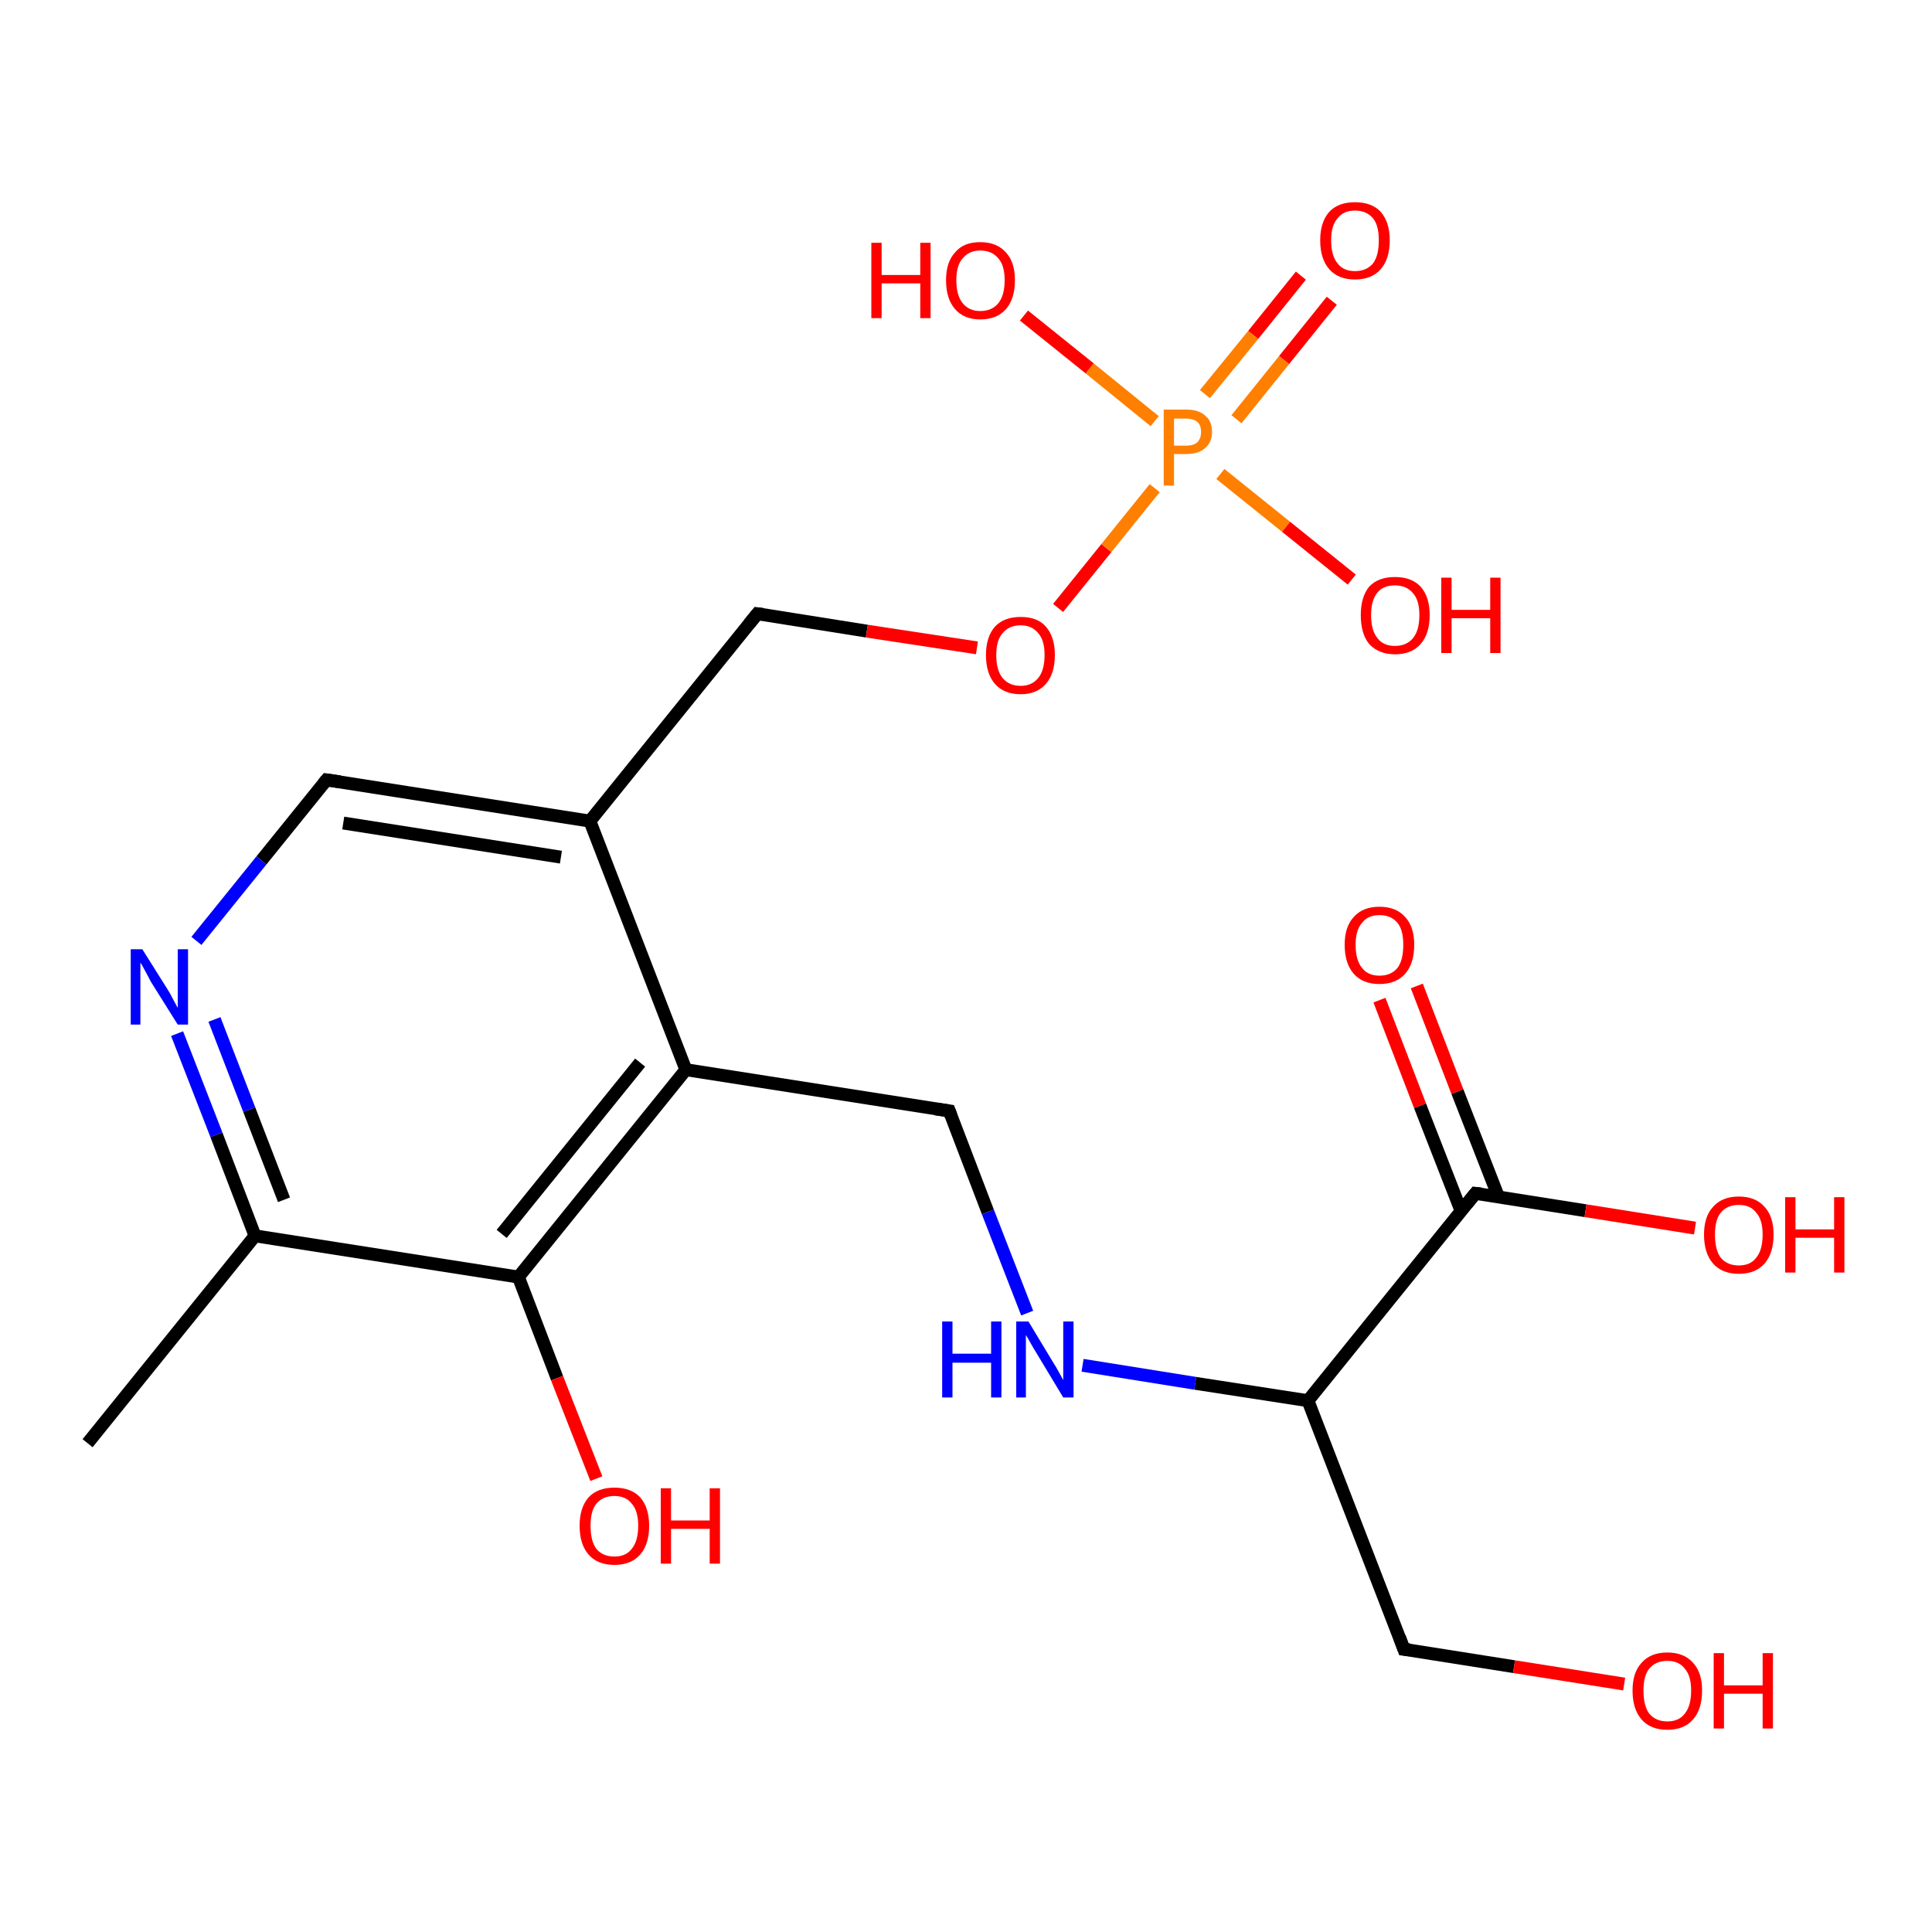<?xml version='1.0' encoding='iso-8859-1'?>
<svg version='1.1' baseProfile='full'
              xmlns='http://www.w3.org/2000/svg'
                      xmlns:rdkit='http://www.rdkit.org/xml'
                      xmlns:xlink='http://www.w3.org/1999/xlink'
                  xml:space='preserve'
width='300px' height='300px' viewBox='0 0 300 300'>
<!-- END OF HEADER -->
<rect style='opacity:1.0;fill:#FFFFFF;stroke:none' width='300.0' height='300.0' x='0.0' y='0.0'> </rect>
<path class='bond-0 atom-0 atom-1' d='M 13.6,224.1 L 39.6,191.9' style='fill:none;fill-rule:evenodd;stroke:#000000;stroke-width:2.0px;stroke-linecap:butt;stroke-linejoin:miter;stroke-opacity:1' />
<path class='bond-1 atom-1 atom-2' d='M 39.6,191.9 L 33.6,176.2' style='fill:none;fill-rule:evenodd;stroke:#000000;stroke-width:2.0px;stroke-linecap:butt;stroke-linejoin:miter;stroke-opacity:1' />
<path class='bond-1 atom-1 atom-2' d='M 33.6,176.2 L 27.5,160.5' style='fill:none;fill-rule:evenodd;stroke:#0000FF;stroke-width:2.0px;stroke-linecap:butt;stroke-linejoin:miter;stroke-opacity:1' />
<path class='bond-1 atom-1 atom-2' d='M 44.1,186.3 L 38.7,172.3' style='fill:none;fill-rule:evenodd;stroke:#000000;stroke-width:2.0px;stroke-linecap:butt;stroke-linejoin:miter;stroke-opacity:1' />
<path class='bond-1 atom-1 atom-2' d='M 38.7,172.3 L 33.3,158.3' style='fill:none;fill-rule:evenodd;stroke:#0000FF;stroke-width:2.0px;stroke-linecap:butt;stroke-linejoin:miter;stroke-opacity:1' />
<path class='bond-2 atom-2 atom-3' d='M 30.5,146.1 L 40.6,133.6' style='fill:none;fill-rule:evenodd;stroke:#0000FF;stroke-width:2.0px;stroke-linecap:butt;stroke-linejoin:miter;stroke-opacity:1' />
<path class='bond-2 atom-2 atom-3' d='M 40.6,133.6 L 50.7,121.1' style='fill:none;fill-rule:evenodd;stroke:#000000;stroke-width:2.0px;stroke-linecap:butt;stroke-linejoin:miter;stroke-opacity:1' />
<path class='bond-3 atom-3 atom-4' d='M 50.7,121.1 L 91.6,127.5' style='fill:none;fill-rule:evenodd;stroke:#000000;stroke-width:2.0px;stroke-linecap:butt;stroke-linejoin:miter;stroke-opacity:1' />
<path class='bond-3 atom-3 atom-4' d='M 53.3,127.8 L 87.1,133.1' style='fill:none;fill-rule:evenodd;stroke:#000000;stroke-width:2.0px;stroke-linecap:butt;stroke-linejoin:miter;stroke-opacity:1' />
<path class='bond-4 atom-4 atom-5' d='M 91.6,127.5 L 117.6,95.3' style='fill:none;fill-rule:evenodd;stroke:#000000;stroke-width:2.0px;stroke-linecap:butt;stroke-linejoin:miter;stroke-opacity:1' />
<path class='bond-5 atom-5 atom-6' d='M 117.6,95.3 L 134.6,98.0' style='fill:none;fill-rule:evenodd;stroke:#000000;stroke-width:2.0px;stroke-linecap:butt;stroke-linejoin:miter;stroke-opacity:1' />
<path class='bond-5 atom-5 atom-6' d='M 134.6,98.0 L 151.7,100.6' style='fill:none;fill-rule:evenodd;stroke:#FF0000;stroke-width:2.0px;stroke-linecap:butt;stroke-linejoin:miter;stroke-opacity:1' />
<path class='bond-6 atom-6 atom-7' d='M 164.3,94.4 L 171.8,85.1' style='fill:none;fill-rule:evenodd;stroke:#FF0000;stroke-width:2.0px;stroke-linecap:butt;stroke-linejoin:miter;stroke-opacity:1' />
<path class='bond-6 atom-6 atom-7' d='M 171.8,85.1 L 179.3,75.8' style='fill:none;fill-rule:evenodd;stroke:#FF7F00;stroke-width:2.0px;stroke-linecap:butt;stroke-linejoin:miter;stroke-opacity:1' />
<path class='bond-7 atom-7 atom-8' d='M 189.5,73.6 L 199.7,81.8' style='fill:none;fill-rule:evenodd;stroke:#FF7F00;stroke-width:2.0px;stroke-linecap:butt;stroke-linejoin:miter;stroke-opacity:1' />
<path class='bond-7 atom-7 atom-8' d='M 199.7,81.8 L 209.9,90.0' style='fill:none;fill-rule:evenodd;stroke:#FF0000;stroke-width:2.0px;stroke-linecap:butt;stroke-linejoin:miter;stroke-opacity:1' />
<path class='bond-8 atom-7 atom-9' d='M 179.3,65.4 L 169.2,57.2' style='fill:none;fill-rule:evenodd;stroke:#FF7F00;stroke-width:2.0px;stroke-linecap:butt;stroke-linejoin:miter;stroke-opacity:1' />
<path class='bond-8 atom-7 atom-9' d='M 169.2,57.2 L 159.0,49.0' style='fill:none;fill-rule:evenodd;stroke:#FF0000;stroke-width:2.0px;stroke-linecap:butt;stroke-linejoin:miter;stroke-opacity:1' />
<path class='bond-9 atom-7 atom-10' d='M 192.0,65.1 L 199.4,55.9' style='fill:none;fill-rule:evenodd;stroke:#FF7F00;stroke-width:2.0px;stroke-linecap:butt;stroke-linejoin:miter;stroke-opacity:1' />
<path class='bond-9 atom-7 atom-10' d='M 199.4,55.9 L 206.8,46.7' style='fill:none;fill-rule:evenodd;stroke:#FF0000;stroke-width:2.0px;stroke-linecap:butt;stroke-linejoin:miter;stroke-opacity:1' />
<path class='bond-9 atom-7 atom-10' d='M 187.1,61.2 L 194.6,52.0' style='fill:none;fill-rule:evenodd;stroke:#FF7F00;stroke-width:2.0px;stroke-linecap:butt;stroke-linejoin:miter;stroke-opacity:1' />
<path class='bond-9 atom-7 atom-10' d='M 194.6,52.0 L 202.0,42.8' style='fill:none;fill-rule:evenodd;stroke:#FF0000;stroke-width:2.0px;stroke-linecap:butt;stroke-linejoin:miter;stroke-opacity:1' />
<path class='bond-10 atom-4 atom-11' d='M 91.6,127.5 L 106.5,166.1' style='fill:none;fill-rule:evenodd;stroke:#000000;stroke-width:2.0px;stroke-linecap:butt;stroke-linejoin:miter;stroke-opacity:1' />
<path class='bond-11 atom-11 atom-12' d='M 106.5,166.1 L 147.4,172.5' style='fill:none;fill-rule:evenodd;stroke:#000000;stroke-width:2.0px;stroke-linecap:butt;stroke-linejoin:miter;stroke-opacity:1' />
<path class='bond-12 atom-12 atom-13' d='M 147.4,172.5 L 153.4,188.2' style='fill:none;fill-rule:evenodd;stroke:#000000;stroke-width:2.0px;stroke-linecap:butt;stroke-linejoin:miter;stroke-opacity:1' />
<path class='bond-12 atom-12 atom-13' d='M 153.4,188.2 L 159.5,203.9' style='fill:none;fill-rule:evenodd;stroke:#0000FF;stroke-width:2.0px;stroke-linecap:butt;stroke-linejoin:miter;stroke-opacity:1' />
<path class='bond-13 atom-13 atom-14' d='M 168.1,212.0 L 185.6,214.8' style='fill:none;fill-rule:evenodd;stroke:#0000FF;stroke-width:2.0px;stroke-linecap:butt;stroke-linejoin:miter;stroke-opacity:1' />
<path class='bond-13 atom-13 atom-14' d='M 185.6,214.8 L 203.1,217.5' style='fill:none;fill-rule:evenodd;stroke:#000000;stroke-width:2.0px;stroke-linecap:butt;stroke-linejoin:miter;stroke-opacity:1' />
<path class='bond-14 atom-14 atom-15' d='M 203.1,217.5 L 218.0,256.1' style='fill:none;fill-rule:evenodd;stroke:#000000;stroke-width:2.0px;stroke-linecap:butt;stroke-linejoin:miter;stroke-opacity:1' />
<path class='bond-15 atom-15 atom-16' d='M 218.0,256.1 L 235.1,258.8' style='fill:none;fill-rule:evenodd;stroke:#000000;stroke-width:2.0px;stroke-linecap:butt;stroke-linejoin:miter;stroke-opacity:1' />
<path class='bond-15 atom-15 atom-16' d='M 235.1,258.8 L 252.2,261.5' style='fill:none;fill-rule:evenodd;stroke:#FF0000;stroke-width:2.0px;stroke-linecap:butt;stroke-linejoin:miter;stroke-opacity:1' />
<path class='bond-16 atom-14 atom-17' d='M 203.1,217.5 L 229.1,185.3' style='fill:none;fill-rule:evenodd;stroke:#000000;stroke-width:2.0px;stroke-linecap:butt;stroke-linejoin:miter;stroke-opacity:1' />
<path class='bond-17 atom-17 atom-18' d='M 229.1,185.3 L 246.2,188.0' style='fill:none;fill-rule:evenodd;stroke:#000000;stroke-width:2.0px;stroke-linecap:butt;stroke-linejoin:miter;stroke-opacity:1' />
<path class='bond-17 atom-17 atom-18' d='M 246.2,188.0 L 263.2,190.7' style='fill:none;fill-rule:evenodd;stroke:#FF0000;stroke-width:2.0px;stroke-linecap:butt;stroke-linejoin:miter;stroke-opacity:1' />
<path class='bond-18 atom-17 atom-19' d='M 232.7,185.9 L 226.3,169.5' style='fill:none;fill-rule:evenodd;stroke:#000000;stroke-width:2.0px;stroke-linecap:butt;stroke-linejoin:miter;stroke-opacity:1' />
<path class='bond-18 atom-17 atom-19' d='M 226.3,169.5 L 220.0,153.1' style='fill:none;fill-rule:evenodd;stroke:#FF0000;stroke-width:2.0px;stroke-linecap:butt;stroke-linejoin:miter;stroke-opacity:1' />
<path class='bond-18 atom-17 atom-19' d='M 226.9,188.1 L 220.5,171.7' style='fill:none;fill-rule:evenodd;stroke:#000000;stroke-width:2.0px;stroke-linecap:butt;stroke-linejoin:miter;stroke-opacity:1' />
<path class='bond-18 atom-17 atom-19' d='M 220.5,171.7 L 214.2,155.3' style='fill:none;fill-rule:evenodd;stroke:#FF0000;stroke-width:2.0px;stroke-linecap:butt;stroke-linejoin:miter;stroke-opacity:1' />
<path class='bond-19 atom-11 atom-20' d='M 106.5,166.1 L 80.5,198.3' style='fill:none;fill-rule:evenodd;stroke:#000000;stroke-width:2.0px;stroke-linecap:butt;stroke-linejoin:miter;stroke-opacity:1' />
<path class='bond-19 atom-11 atom-20' d='M 99.4,165.0 L 77.9,191.6' style='fill:none;fill-rule:evenodd;stroke:#000000;stroke-width:2.0px;stroke-linecap:butt;stroke-linejoin:miter;stroke-opacity:1' />
<path class='bond-20 atom-20 atom-21' d='M 80.5,198.3 L 86.5,214.0' style='fill:none;fill-rule:evenodd;stroke:#000000;stroke-width:2.0px;stroke-linecap:butt;stroke-linejoin:miter;stroke-opacity:1' />
<path class='bond-20 atom-20 atom-21' d='M 86.5,214.0 L 92.6,229.6' style='fill:none;fill-rule:evenodd;stroke:#FF0000;stroke-width:2.0px;stroke-linecap:butt;stroke-linejoin:miter;stroke-opacity:1' />
<path class='bond-21 atom-20 atom-1' d='M 80.5,198.3 L 39.6,191.9' style='fill:none;fill-rule:evenodd;stroke:#000000;stroke-width:2.0px;stroke-linecap:butt;stroke-linejoin:miter;stroke-opacity:1' />
<path d='M 50.2,121.7 L 50.7,121.1 L 52.8,121.4' style='fill:none;stroke:#000000;stroke-width:2.0px;stroke-linecap:butt;stroke-linejoin:miter;stroke-opacity:1;' />
<path d='M 116.3,96.9 L 117.6,95.3 L 118.4,95.4' style='fill:none;stroke:#000000;stroke-width:2.0px;stroke-linecap:butt;stroke-linejoin:miter;stroke-opacity:1;' />
<path d='M 145.3,172.2 L 147.4,172.5 L 147.7,173.3' style='fill:none;stroke:#000000;stroke-width:2.0px;stroke-linecap:butt;stroke-linejoin:miter;stroke-opacity:1;' />
<path d='M 217.3,254.2 L 218.0,256.1 L 218.9,256.2' style='fill:none;stroke:#000000;stroke-width:2.0px;stroke-linecap:butt;stroke-linejoin:miter;stroke-opacity:1;' />
<path d='M 227.8,186.9 L 229.1,185.3 L 230.0,185.4' style='fill:none;stroke:#000000;stroke-width:2.0px;stroke-linecap:butt;stroke-linejoin:miter;stroke-opacity:1;' />
<path class='atom-2' d='M 22.1 147.4
L 26.0 153.6
Q 26.4 154.2, 27.0 155.4
Q 27.6 156.5, 27.6 156.5
L 27.6 147.4
L 29.2 147.4
L 29.2 159.1
L 27.6 159.1
L 23.4 152.4
Q 23.0 151.6, 22.5 150.7
Q 22.0 149.7, 21.8 149.5
L 21.8 159.1
L 20.3 159.1
L 20.3 147.4
L 22.1 147.4
' fill='#0000FF'/>
<path class='atom-6' d='M 153.1 101.7
Q 153.1 98.9, 154.5 97.3
Q 155.9 95.8, 158.5 95.8
Q 161.1 95.8, 162.4 97.3
Q 163.8 98.9, 163.8 101.7
Q 163.8 104.6, 162.4 106.2
Q 161.0 107.8, 158.5 107.8
Q 155.9 107.8, 154.5 106.2
Q 153.1 104.6, 153.1 101.7
M 158.5 106.5
Q 160.2 106.5, 161.2 105.3
Q 162.2 104.1, 162.2 101.7
Q 162.2 99.4, 161.2 98.3
Q 160.2 97.1, 158.5 97.1
Q 156.7 97.1, 155.7 98.3
Q 154.7 99.4, 154.7 101.7
Q 154.7 104.1, 155.7 105.3
Q 156.7 106.5, 158.5 106.5
' fill='#FF0000'/>
<path class='atom-7' d='M 184.2 63.6
Q 186.2 63.6, 187.2 64.6
Q 188.2 65.4, 188.2 67.1
Q 188.2 68.7, 187.1 69.6
Q 186.1 70.5, 184.2 70.5
L 182.3 70.5
L 182.3 75.4
L 180.7 75.4
L 180.7 63.6
L 184.2 63.6
M 184.2 69.2
Q 185.3 69.2, 185.9 68.7
Q 186.5 68.1, 186.5 67.1
Q 186.5 66.0, 185.9 65.5
Q 185.3 65.0, 184.2 65.0
L 182.3 65.0
L 182.3 69.2
L 184.2 69.2
' fill='#FF7F00'/>
<path class='atom-8' d='M 211.3 95.5
Q 211.3 92.7, 212.6 91.1
Q 214.0 89.6, 216.6 89.6
Q 219.2 89.6, 220.6 91.1
Q 222.0 92.7, 222.0 95.5
Q 222.0 98.4, 220.6 100.0
Q 219.2 101.6, 216.6 101.6
Q 214.1 101.6, 212.6 100.0
Q 211.3 98.4, 211.3 95.5
M 216.6 100.3
Q 218.4 100.3, 219.4 99.1
Q 220.4 97.9, 220.4 95.5
Q 220.4 93.2, 219.4 92.1
Q 218.4 90.9, 216.6 90.9
Q 214.8 90.9, 213.9 92.0
Q 212.9 93.2, 212.9 95.5
Q 212.9 97.9, 213.9 99.1
Q 214.8 100.3, 216.6 100.3
' fill='#FF0000'/>
<path class='atom-8' d='M 223.8 89.7
L 225.4 89.7
L 225.4 94.7
L 231.4 94.7
L 231.4 89.7
L 233.0 89.7
L 233.0 101.4
L 231.4 101.4
L 231.4 96.0
L 225.4 96.0
L 225.4 101.4
L 223.8 101.4
L 223.8 89.7
' fill='#FF0000'/>
<path class='atom-9' d='M 135.3 37.7
L 136.9 37.7
L 136.9 42.7
L 142.9 42.7
L 142.9 37.7
L 144.5 37.7
L 144.5 49.4
L 142.9 49.4
L 142.9 44.0
L 136.9 44.0
L 136.9 49.4
L 135.3 49.4
L 135.3 37.7
' fill='#FF0000'/>
<path class='atom-9' d='M 146.9 43.5
Q 146.9 40.7, 148.3 39.2
Q 149.6 37.6, 152.2 37.6
Q 154.8 37.6, 156.2 39.2
Q 157.6 40.7, 157.6 43.5
Q 157.6 46.4, 156.2 48.0
Q 154.8 49.6, 152.2 49.6
Q 149.7 49.6, 148.3 48.0
Q 146.9 46.4, 146.9 43.5
M 152.2 48.3
Q 154.0 48.3, 155.0 47.1
Q 156.0 45.9, 156.0 43.5
Q 156.0 41.2, 155.0 40.1
Q 154.0 38.9, 152.2 38.9
Q 150.5 38.9, 149.5 40.1
Q 148.5 41.2, 148.5 43.5
Q 148.5 45.9, 149.5 47.1
Q 150.5 48.3, 152.2 48.3
' fill='#FF0000'/>
<path class='atom-10' d='M 205.0 37.3
Q 205.0 34.5, 206.4 32.9
Q 207.8 31.4, 210.4 31.4
Q 213.0 31.4, 214.4 32.9
Q 215.8 34.5, 215.8 37.3
Q 215.8 40.2, 214.4 41.8
Q 213.0 43.4, 210.4 43.4
Q 207.8 43.4, 206.4 41.8
Q 205.0 40.2, 205.0 37.3
M 210.4 42.1
Q 212.2 42.1, 213.2 40.9
Q 214.1 39.7, 214.1 37.3
Q 214.1 35.0, 213.2 33.9
Q 212.2 32.7, 210.4 32.7
Q 208.6 32.7, 207.7 33.9
Q 206.7 35.0, 206.7 37.3
Q 206.7 39.7, 207.7 40.9
Q 208.6 42.1, 210.4 42.1
' fill='#FF0000'/>
<path class='atom-13' d='M 146.3 205.2
L 147.9 205.2
L 147.9 210.2
L 153.9 210.2
L 153.9 205.2
L 155.5 205.2
L 155.5 217.0
L 153.9 217.0
L 153.9 211.6
L 147.9 211.6
L 147.9 217.0
L 146.3 217.0
L 146.3 205.2
' fill='#0000FF'/>
<path class='atom-13' d='M 159.7 205.2
L 163.5 211.5
Q 163.9 212.1, 164.5 213.2
Q 165.1 214.3, 165.1 214.3
L 165.1 205.2
L 166.7 205.2
L 166.7 217.0
L 165.1 217.0
L 161.0 210.2
Q 160.5 209.4, 160.0 208.5
Q 159.5 207.6, 159.3 207.3
L 159.3 217.0
L 157.8 217.0
L 157.8 205.2
L 159.7 205.2
' fill='#0000FF'/>
<path class='atom-16' d='M 253.5 262.5
Q 253.5 259.7, 254.9 258.2
Q 256.3 256.6, 258.9 256.6
Q 261.5 256.6, 262.9 258.2
Q 264.3 259.7, 264.3 262.5
Q 264.3 265.4, 262.9 267.0
Q 261.5 268.6, 258.9 268.6
Q 256.3 268.6, 254.9 267.0
Q 253.5 265.4, 253.5 262.5
M 258.9 267.3
Q 260.7 267.3, 261.6 266.1
Q 262.6 264.9, 262.6 262.5
Q 262.6 260.2, 261.6 259.1
Q 260.7 257.9, 258.9 257.9
Q 257.1 257.9, 256.1 259.1
Q 255.2 260.2, 255.2 262.5
Q 255.2 264.9, 256.1 266.1
Q 257.1 267.3, 258.9 267.3
' fill='#FF0000'/>
<path class='atom-16' d='M 266.1 256.7
L 267.7 256.7
L 267.7 261.7
L 273.7 261.7
L 273.7 256.7
L 275.3 256.7
L 275.3 268.4
L 273.7 268.4
L 273.7 263.0
L 267.7 263.0
L 267.7 268.4
L 266.1 268.4
L 266.1 256.7
' fill='#FF0000'/>
<path class='atom-18' d='M 264.6 191.7
Q 264.6 188.9, 266.0 187.4
Q 267.4 185.8, 270.0 185.8
Q 272.6 185.8, 274.0 187.4
Q 275.4 188.9, 275.4 191.7
Q 275.4 194.6, 274.0 196.2
Q 272.6 197.8, 270.0 197.8
Q 267.4 197.8, 266.0 196.2
Q 264.6 194.6, 264.6 191.7
M 270.0 196.5
Q 271.8 196.5, 272.7 195.3
Q 273.7 194.1, 273.7 191.7
Q 273.7 189.4, 272.7 188.3
Q 271.8 187.1, 270.0 187.1
Q 268.2 187.1, 267.2 188.3
Q 266.3 189.4, 266.3 191.7
Q 266.3 194.1, 267.2 195.3
Q 268.2 196.5, 270.0 196.5
' fill='#FF0000'/>
<path class='atom-18' d='M 277.2 185.9
L 278.8 185.9
L 278.8 190.9
L 284.8 190.9
L 284.8 185.9
L 286.4 185.9
L 286.4 197.6
L 284.8 197.6
L 284.8 192.2
L 278.8 192.2
L 278.8 197.6
L 277.2 197.6
L 277.2 185.9
' fill='#FF0000'/>
<path class='atom-19' d='M 208.8 146.7
Q 208.8 143.9, 210.2 142.4
Q 211.6 140.8, 214.2 140.8
Q 216.8 140.8, 218.2 142.4
Q 219.6 143.9, 219.6 146.7
Q 219.6 149.6, 218.2 151.2
Q 216.8 152.8, 214.2 152.8
Q 211.6 152.8, 210.2 151.2
Q 208.8 149.6, 208.8 146.7
M 214.2 151.5
Q 216.0 151.5, 217.0 150.3
Q 217.9 149.1, 217.9 146.7
Q 217.9 144.4, 217.0 143.3
Q 216.0 142.1, 214.2 142.1
Q 212.4 142.1, 211.5 143.3
Q 210.5 144.4, 210.5 146.7
Q 210.5 149.1, 211.5 150.3
Q 212.4 151.5, 214.2 151.5
' fill='#FF0000'/>
<path class='atom-21' d='M 90.0 236.9
Q 90.0 234.1, 91.4 232.5
Q 92.8 231.0, 95.4 231.0
Q 98.0 231.0, 99.4 232.5
Q 100.8 234.1, 100.8 236.9
Q 100.8 239.8, 99.4 241.4
Q 98.0 243.0, 95.4 243.0
Q 92.8 243.0, 91.4 241.4
Q 90.0 239.8, 90.0 236.9
M 95.4 241.7
Q 97.2 241.7, 98.1 240.5
Q 99.1 239.3, 99.1 236.9
Q 99.1 234.6, 98.1 233.5
Q 97.2 232.3, 95.4 232.3
Q 93.6 232.3, 92.6 233.5
Q 91.7 234.6, 91.7 236.9
Q 91.7 239.3, 92.6 240.5
Q 93.6 241.7, 95.4 241.7
' fill='#FF0000'/>
<path class='atom-21' d='M 102.6 231.1
L 104.2 231.1
L 104.2 236.1
L 110.2 236.1
L 110.2 231.1
L 111.8 231.1
L 111.8 242.8
L 110.2 242.8
L 110.2 237.4
L 104.2 237.4
L 104.2 242.8
L 102.6 242.8
L 102.6 231.1
' fill='#FF0000'/>
</svg>
